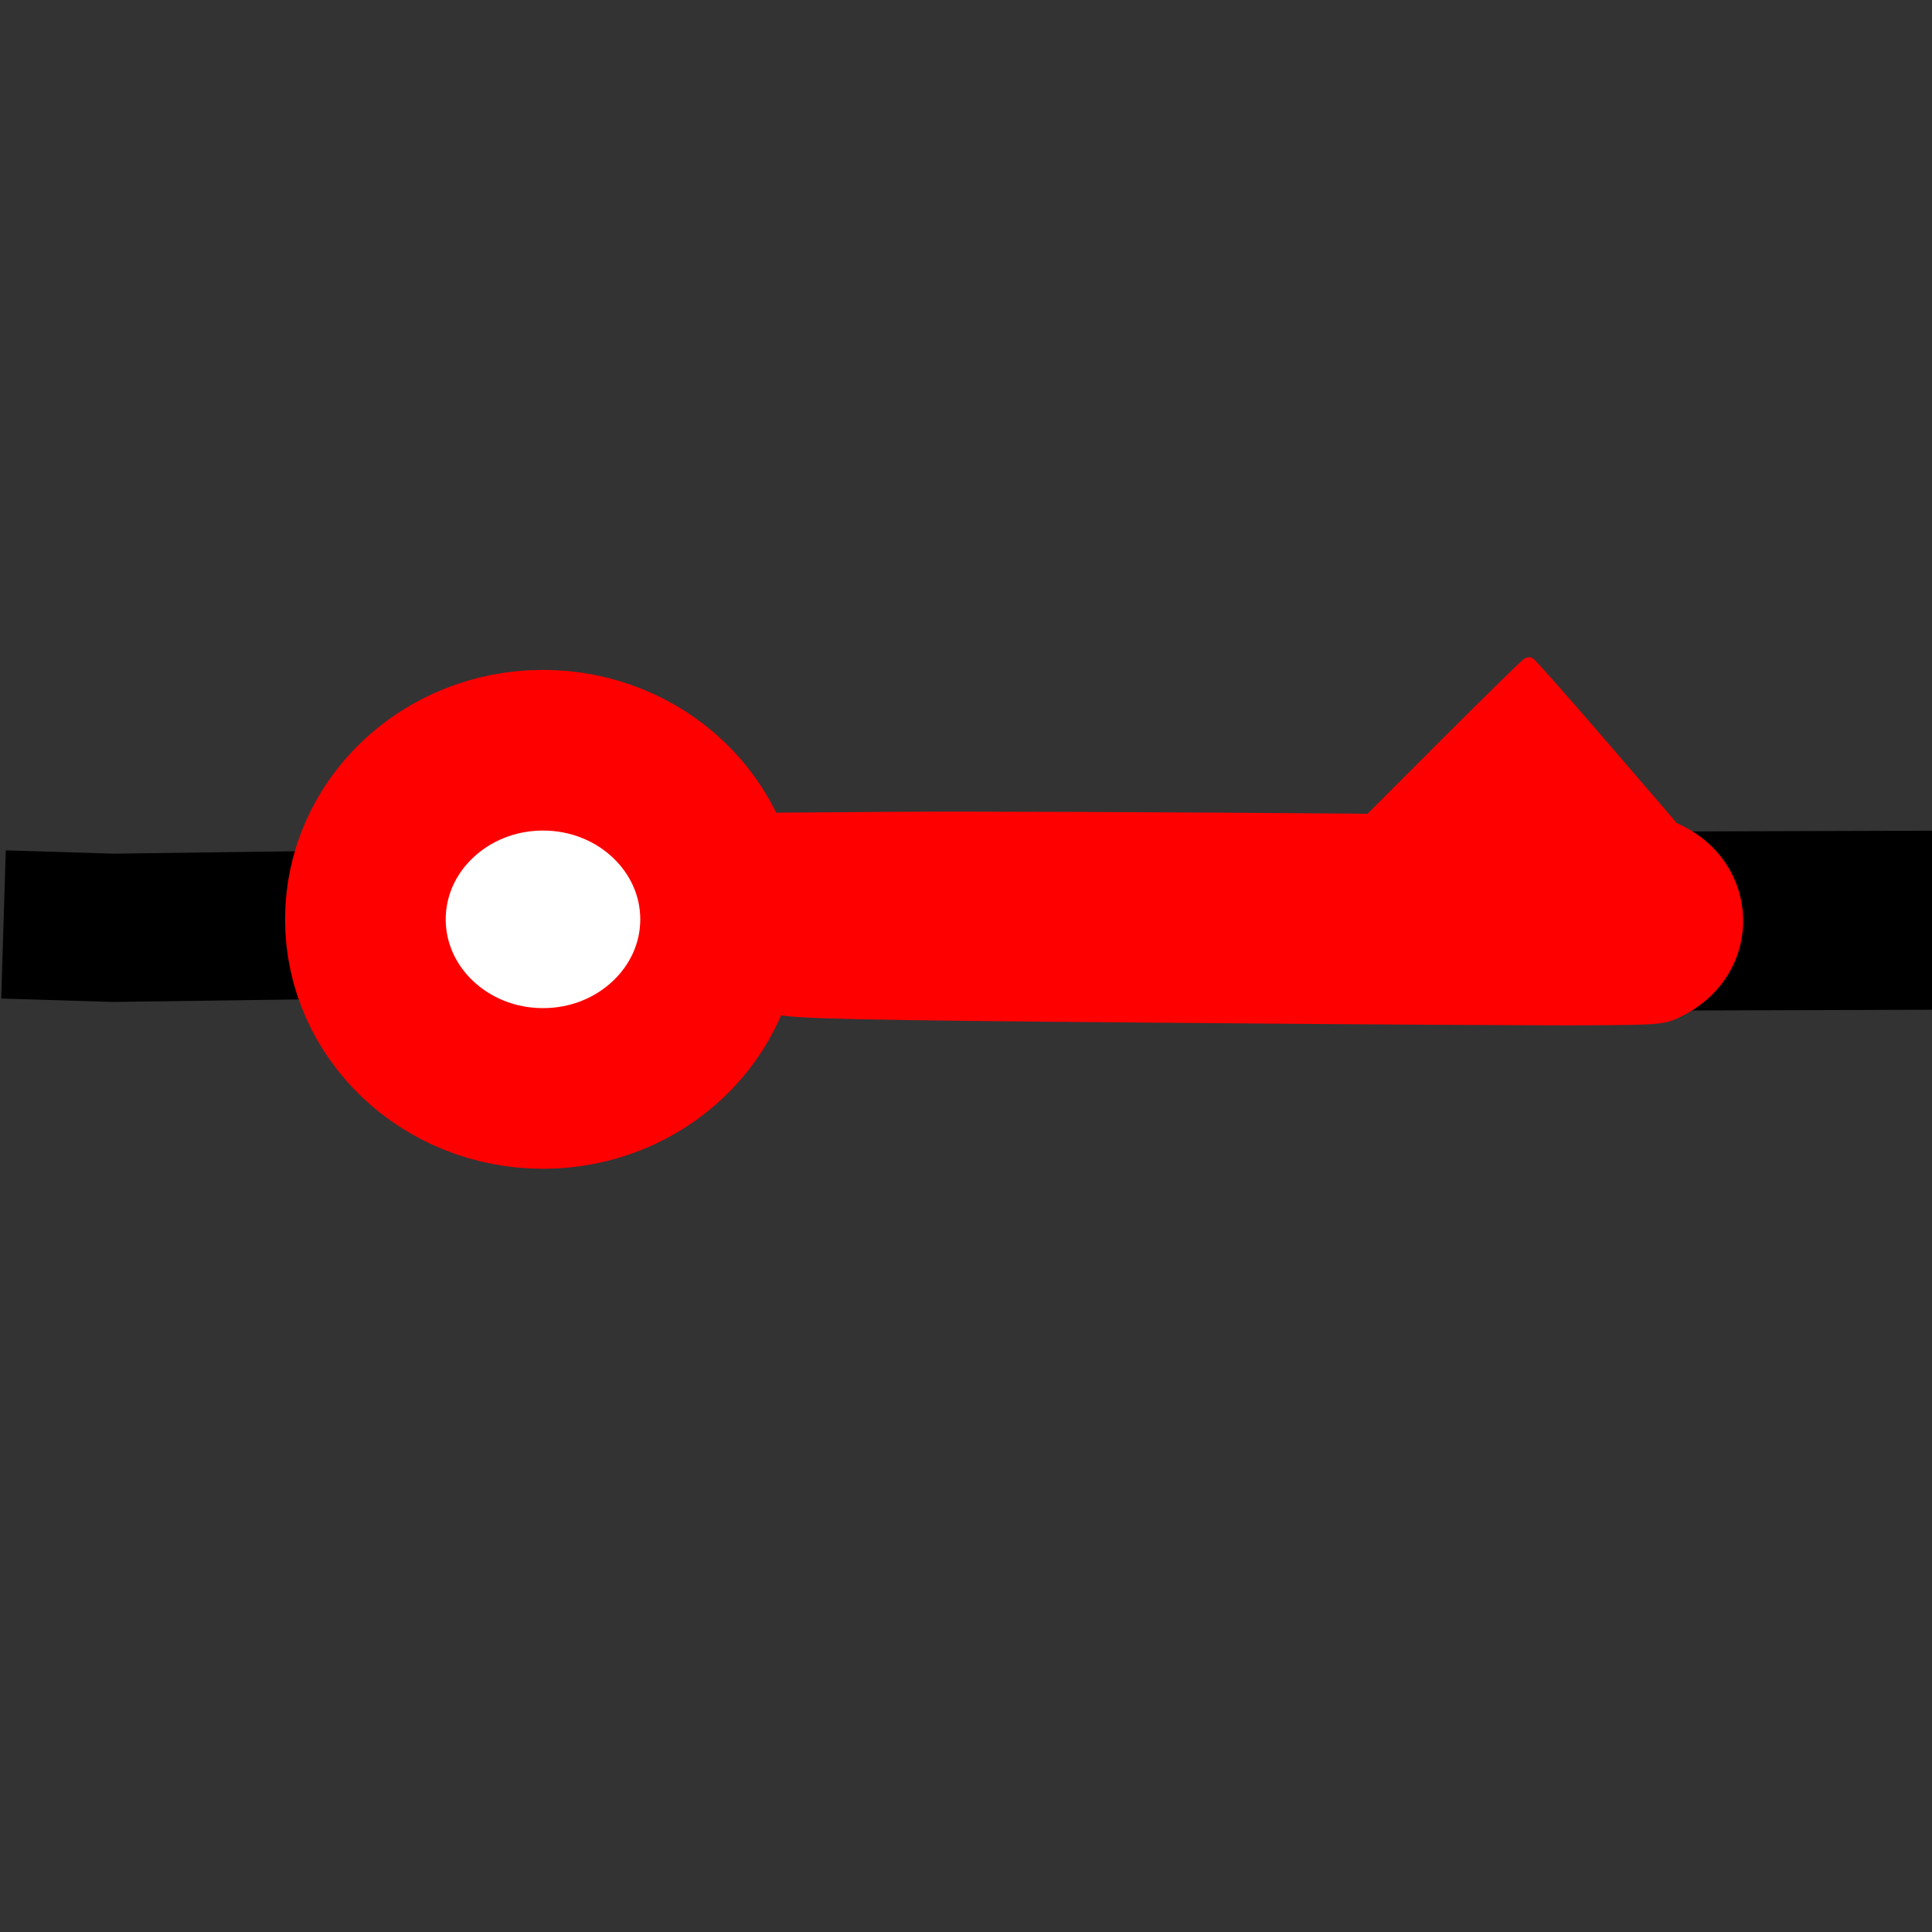 <?xml version="1.0" encoding="UTF-8" standalone="no"?>
<!-- Created with Inkscape (http://www.inkscape.org/) -->

<svg
   xmlns:dc="http://purl.org/dc/elements/1.1/"
   xmlns:cc="http://creativecommons.org/ns#"
   xmlns:rdf="http://www.w3.org/1999/02/22-rdf-syntax-ns#"
   xmlns:svg="http://www.w3.org/2000/svg"
   xmlns="http://www.w3.org/2000/svg"
   xmlns:sodipodi="http://sodipodi.sourceforge.net/DTD/sodipodi-0.dtd"
   xmlns:inkscape="http://www.inkscape.org/namespaces/inkscape"
   width="50"
   height="50"
   viewBox="0 0 13.229 13.229"
   version="1.1"
   id="svg8"
   inkscape:version="0.92.4 (5da689c313, 2019-01-14)"
   sodipodi:docname="single_Contact_closed.svg">
  <rect x="0" y="0" width="13.229" height="13.229" fill="#333333" stroke="none"/>
  <defs
     id="defs2" />
  <sodipodi:namedview
     id="base"
     pagecolor="#ffffff"
     bordercolor="#666666"
     borderopacity="1.0"
     inkscape:pageopacity="0.0"
     inkscape:pageshadow="2"
     inkscape:zoom="11.313708"
     inkscape:cx="4.0302562"
     inkscape:cy="19.251135"
     inkscape:document-units="mm"
     inkscape:current-layer="layer1"
     showgrid="false"
     units="px"
     inkscape:measure-start="0.0128466,25.2009"
     inkscape:measure-end="0.0883859,50.1162"
     inkscape:window-width="1920"
     inkscape:window-height="1017"
     inkscape:window-x="-8"
     inkscape:window-y="-8"
     inkscape:window-maximized="1" />
  <g
     inkscape:label="Layer 1"
     inkscape:groupmode="layer"
     id="layer1"
     transform="translate(0,-283.771)">
    <path
       style="fill:none;fill-opacity:1;stroke:#000000;stroke-width:1.015;stroke-linejoin:round;stroke-miterlimit:4;stroke-dasharray:none;stroke-opacity:1"
       d="m 0.024,290.101 0.751,0.023 1.47,-0.02"
       id="rect823"
       inkscape:connector-curvature="0"
       sodipodi:nodetypes="ccc" />
    <ellipse
       style="opacity:1;fill:#ffffff;fill-opacity:1;stroke:#ff0000;stroke-width:1.1;stroke-linecap:butt;stroke-linejoin:round;stroke-miterlimit:4;stroke-dasharray:none;stroke-opacity:1;paint-order:stroke fill markers"
       id="path24"
       cx="3.718"
       cy="290.066"
       rx="1.216"
       ry="1.158" />
    <path
       style="fill:none;fill-opacity:1;stroke:#000000;stroke-width:1.226;stroke-linejoin:round;stroke-miterlimit:4;stroke-dasharray:none;stroke-opacity:1"
       d="m 9.868,290.049 0.627,0.016 0.378,0.01 0.133,0.004 0.912,-0.003 1.313,-0.004"
       id="rect823-8"
       inkscape:connector-curvature="0"
       sodipodi:nodetypes="cccccc" />
    <path
       style="opacity:1;fill:#ff0000;fill-opacity:1;stroke:#ff0000;stroke-width:0.097;stroke-linecap:round;stroke-linejoin:round;stroke-miterlimit:4;stroke-dasharray:none;stroke-opacity:1;paint-order:stroke fill markers"
       d="m 7.907,290.725 c -2.039,-0.017 -2.476,-0.027 -2.574,-0.055 -0.453,-0.131 -0.628,-0.705 -0.323,-1.061 0.046,-0.053 0.132,-0.126 0.192,-0.161 l 0.109,-0.064 0.854,-0.006 c 0.469,-0.003 1.832,0.002 3.028,0.012 2.133,0.018 2.177,0.019 2.281,0.067 0.534,0.244 0.555,0.947 0.037,1.22 -0.119,0.062 -0.124,0.063 -0.634,0.066 -0.283,0.002 -1.619,-0.006 -2.97,-0.018 z"
       id="path855"
       inkscape:connector-curvature="0" />
    <path
       style="opacity:1;fill:#ff0000;fill-opacity:1;stroke:#ff0000;stroke-width:0.097;stroke-linecap:round;stroke-linejoin:round;stroke-miterlimit:4;stroke-dasharray:none;stroke-opacity:1;paint-order:stroke fill markers"
       d="m 9.438,289.499 -0.08,-0.082 0.549,-0.549 c 0.302,-0.302 0.554,-0.549 0.561,-0.549 0.007,0 0.227,0.249 0.49,0.554 l 0.477,0.554 -0.09,0.078 c -0.081,0.07 -0.094,0.074 -0.129,0.043 -0.058,-0.053 -1.593,-0.053 -1.637,-5e-5 -0.041,0.049 -0.051,0.046 -0.141,-0.047 z"
       id="path857"
       inkscape:connector-curvature="0" />
  </g>
</svg>

